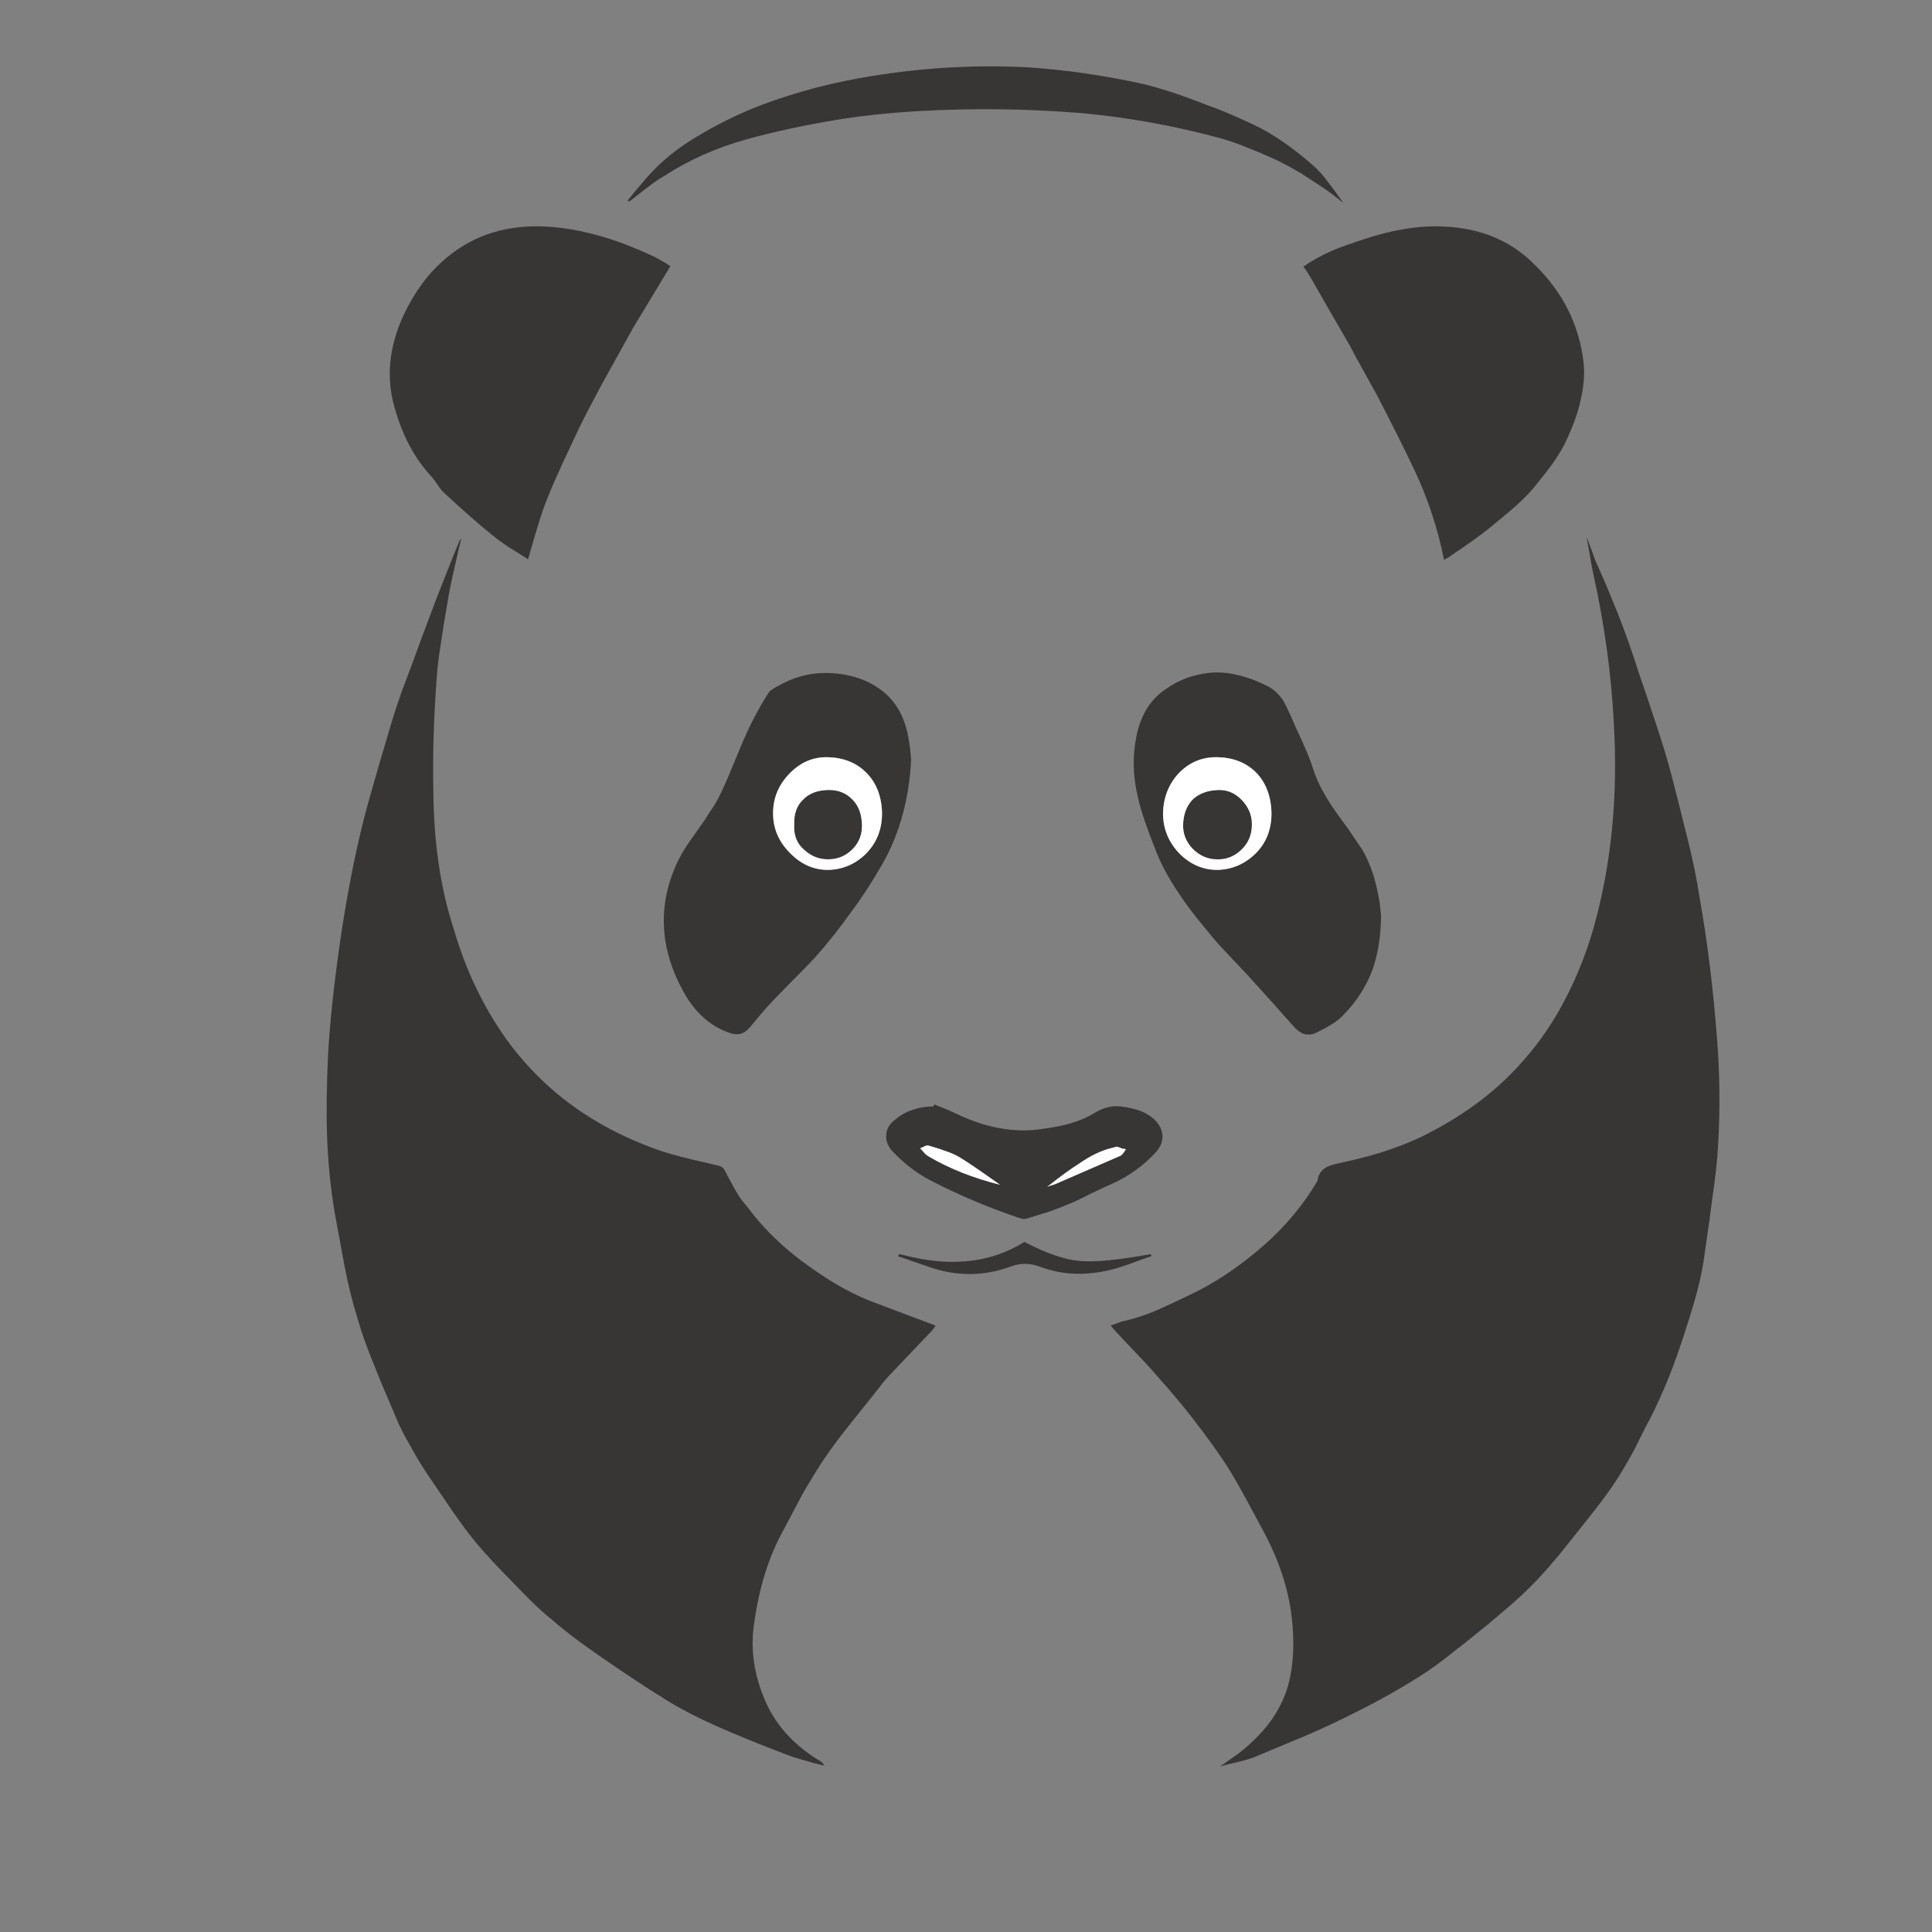 <?xml version="1.0" encoding="utf-8"?>
<!-- Generator: Adobe Illustrator 16.0.0, SVG Export Plug-In . SVG Version: 6.00 Build 0)  -->
<!DOCTYPE svg PUBLIC "-//W3C//DTD SVG 1.1//EN" "http://www.w3.org/Graphics/SVG/1.1/DTD/svg11.dtd">
<svg version="1.1" id="Layer_1" xmlns="http://www.w3.org/2000/svg" xmlns:xlink="http://www.w3.org/1999/xlink" x="0px" y="0px"
	 width="300px" height="300px" viewBox="0 0 300 300" enable-background="new 0 0 300 300" xml:space="preserve">
<rect x="0" y="0" width="300" height="300" fill="#808080" stroke="none"/>
<g>
	<path fill-rule="evenodd" clip-rule="evenodd" fill="#383635" d="M245.914,56.449c0.164,1.809,0,3.725-0.492,5.751
		c-0.329,1.588-0.958,3.423-1.891,5.506c-0.547,1.314-1.342,2.71-2.383,4.19c-0.493,0.711-1.451,1.943-2.876,3.698
		c-0.767,0.931-1.698,1.889-2.792,2.875c-0.658,0.602-1.698,1.478-3.123,2.629c-0.876,0.767-2,1.643-3.368,2.63
		c-1.534,1.095-2.686,1.889-3.452,2.382c-0.164,0.11-0.356,0.247-0.574,0.411c-0.384,0.22-0.63,0.356-0.74,0.411
		c-0.931-4.765-2.465-9.421-4.601-13.968c-1.426-3.012-3.342-6.846-5.752-11.503c-0.604-1.095-1.314-2.382-2.136-3.861
		c-0.987-1.752-1.699-3.068-2.136-3.944c-1.918-3.287-3.891-6.71-5.917-10.271c-0.164-0.273-0.384-0.629-0.656-1.067
		c-0.386-0.604-0.604-0.903-0.658-0.903c1.314-0.933,2.849-1.782,4.601-2.548c1.042-0.438,2.656-1.013,4.849-1.726
		c4.437-1.478,8.518-2.136,12.242-1.972c5.695,0.22,10.353,2.109,13.969,5.67C242.628,45.22,245.257,50.422,245.914,56.449z
		 M194.891,19.475c2.849,1.369,5.86,3.452,9.038,6.244c0.821,0.712,1.644,1.643,2.465,2.794c0.493,0.603,1.232,1.616,2.218,3.041
		c-0.711-0.604-1.26-1.042-1.644-1.316c-0.656-0.493-1.232-0.904-1.725-1.232c-1.425-0.931-2.52-1.644-3.287-2.136
		c-1.314-0.767-2.465-1.396-3.45-1.889c-1.809-0.822-3.341-1.479-4.603-1.972c-1.697-0.712-3.286-1.26-4.765-1.644
		c-6.956-1.863-13.94-3.123-20.951-3.779c-8.546-0.712-17.092-0.821-25.637-0.329c-4.655,0.272-8.955,0.74-12.899,1.396
		c-4.93,0.822-9.476,1.809-13.639,2.958c-4.766,1.316-9.12,3.259-13.064,5.835c-0.767,0.438-1.671,1.067-2.712,1.889
		c-1.149,0.876-2,1.534-2.547,1.973l-0.245-0.164c1.149-1.425,1.834-2.247,2.054-2.465c2.191-2.739,4.875-5.095,8.051-7.067
		c3.452-2.136,7.04-3.916,10.763-5.341c5.588-2.081,11.394-3.586,17.42-4.519c7.888-1.26,15.748-1.698,23.581-1.314
		c6.026,0.383,12.134,1.26,18.323,2.63c1.533,0.382,3.287,0.904,5.259,1.56c0.656,0.22,2.356,0.849,5.094,1.891
		C189.577,17.064,191.878,18.051,194.891,19.475z M192.261,104.844c1.643,0.384,3.286,1.013,4.93,1.891
		c0.712,0.438,1.37,1.067,1.972,1.889c0.329,0.547,0.74,1.369,1.232,2.465c0.384,0.931,1.013,2.329,1.891,4.19
		c0.711,1.588,1.26,2.986,1.644,4.191c0.602,1.916,1.725,4.052,3.368,6.408c0.219,0.329,0.931,1.314,2.136,2.958
		c0.822,1.205,1.508,2.219,2.055,3.041c0.658,1.094,1.232,2.383,1.725,3.861c0.329,1.042,0.658,2.438,0.987,4.19
		c0.055,0.384,0.109,0.876,0.164,1.48c0.056,0.274,0.081,0.629,0.081,1.069c-0.054,3.121-0.52,5.888-1.396,8.298
		c-0.985,2.519-2.438,4.765-4.355,6.738c-0.493,0.547-1.178,1.096-2.055,1.643c-0.547,0.329-1.313,0.74-2.299,1.232
		c-0.603,0.274-1.232,0.329-1.891,0.166c-0.548-0.221-1.067-0.604-1.562-1.151c-2.465-2.794-4.573-5.149-6.326-7.065
		c-0.272-0.329-1.45-1.589-3.533-3.781c-1.424-1.478-2.547-2.738-3.369-3.779c-2.026-2.41-3.586-4.464-4.683-6.162
		c-1.589-2.356-2.794-4.628-3.615-6.819c-1.314-3.287-2.192-5.89-2.629-7.806c-0.713-2.959-0.876-5.724-0.494-8.3
		c0.494-3.834,1.945-6.628,4.355-8.38c1.752-1.314,3.588-2.163,5.504-2.546C188.126,104.27,190.181,104.296,192.261,104.844z
		 M189.058,117.579c-2.356-0.054-4.355,0.767-5.999,2.465c-1.589,1.698-2.41,3.779-2.465,6.244c0,2.355,0.821,4.41,2.465,6.162
		c1.698,1.752,3.697,2.63,5.999,2.63c2.245-0.056,4.217-0.905,5.915-2.548c1.643-1.644,2.465-3.725,2.465-6.244
		c-0.055-2.629-0.849-4.737-2.383-6.326C193.521,118.428,191.522,117.634,189.058,117.579z M185.276,124.071
		c0.987-0.876,2.274-1.343,3.862-1.398c1.424-0.055,2.656,0.465,3.698,1.562c1.041,1.096,1.561,2.356,1.561,3.779
		c0,1.589-0.549,2.903-1.643,3.944c-1.097,1.04-2.356,1.534-3.781,1.479c-1.423,0-2.683-0.549-3.779-1.643
		c-1.041-1.096-1.532-2.356-1.478-3.781C183.771,126.37,184.291,125.056,185.276,124.071z M251.173,95.148
		c1.206,3.068,2.329,6.246,3.369,9.532c0.604,1.698,1.479,4.299,2.628,7.806c0.987,2.958,1.782,5.586,2.384,7.887
		c0.986,3.834,1.779,6.984,2.383,9.449c0.876,3.45,1.534,6.627,1.973,9.531c1.205,6.737,2.108,14.049,2.71,21.937
		c0.439,5.534,0.494,11.038,0.165,16.517c-0.11,2.245-0.41,5.012-0.903,8.298c-0.22,1.862-0.604,4.629-1.15,8.299
		c-0.22,1.918-0.631,3.999-1.232,6.244c-0.438,1.644-1.042,3.643-1.809,5.999c-0.876,2.737-1.698,5.065-2.465,6.983
		c-0.985,2.465-2,4.71-3.04,6.737c-0.549,0.986-1.341,2.547-2.383,4.685c-0.985,1.807-1.863,3.313-2.629,4.519
		c-0.986,1.532-2.19,3.203-3.615,5.012c-0.767,0.985-2.026,2.574-3.779,4.765c-2.19,2.794-4.244,5.149-6.162,7.067
		c-0.933,0.931-2,1.916-3.205,2.958c-0.821,0.711-1.916,1.643-3.286,2.794c-2.958,2.408-4.574,3.697-4.849,3.86
		c-1.807,1.479-3.45,2.713-4.93,3.697c-3.45,2.245-7.175,4.355-11.174,6.326c-2.136,1.097-4.601,2.247-7.395,3.452
		c-1.698,0.711-4.19,1.753-7.477,3.121c-0.713,0.329-1.644,0.631-2.794,0.905c-1.314,0.327-2.327,0.574-3.04,0.738
		c0.109-0.055,0.738-0.492,1.889-1.314c0.658-0.438,1.179-0.821,1.562-1.15c1.916-1.589,3.45-3.203,4.602-4.847
		c1.313-1.918,2.219-3.944,2.712-6.08c0.656-2.903,0.766-6.189,0.329-9.86c-0.494-4.219-1.891-8.518-4.192-12.9l-2.875-5.341
		c-1.095-2.026-2.109-3.779-3.04-5.257c-3.177-4.767-6.711-9.313-10.6-13.641c-0.876-1.04-2.026-2.3-3.45-3.779
		c-2.19-2.3-3.368-3.562-3.533-3.779l-0.411-0.493c0.274-0.11,0.658-0.247,1.15-0.41c0.438-0.166,0.795-0.274,1.069-0.329
		c1.534-0.329,3.258-0.904,5.175-1.726c1.097-0.492,2.739-1.26,4.93-2.301c3.562-1.698,7.012-3.943,10.353-6.737
		c3.891-3.231,7.014-6.848,9.367-10.847c0.057-0.055,0.082-0.109,0.082-0.164c0.109-0.876,0.52-1.534,1.232-1.972
		c0.385-0.274,1.123-0.521,2.22-0.74c2.52-0.547,4.655-1.094,6.407-1.643c2.247-0.711,4.301-1.506,6.163-2.382
		c5.588-2.739,10.271-6.025,14.051-9.859c3.287-3.344,5.97-6.984,8.052-10.93c2.355-4.382,4.136-9.038,5.341-13.967
		c2.301-9.147,3.149-18.953,2.547-29.416c-0.383-7.667-1.451-15.446-3.203-23.333c-0.166-0.712-0.329-1.616-0.495-2.712
		c-0.218-1.206-0.382-2.109-0.492-2.712v-0.164c0.713,1.862,1.123,2.985,1.232,3.369c0.11,0.22,0.713,1.588,1.809,4.108
		C250.161,92.656,250.735,94.053,251.173,95.148z M102.619,40.426c0.329,0.166,0.822,0.465,1.479,0.904
		c-3.725,6.189-5.615,9.313-5.669,9.367c-1.371,2.465-3.04,5.478-5.012,9.039c-1.644,3.068-2.821,5.34-3.534,6.82
		c-1.206,2.574-2.054,4.381-2.547,5.422c-0.931,2.027-1.725,3.861-2.383,5.504c-0.493,1.205-1.013,2.739-1.562,4.603
		c-0.327,1.04-0.792,2.628-1.396,4.765c-1.26-0.822-2.218-1.424-2.876-1.807c-1.15-0.767-2.081-1.452-2.794-2.054
		c-1.863-1.479-4.299-3.616-7.312-6.409c-0.329-0.274-0.685-0.713-1.068-1.314c-0.494-0.712-0.85-1.178-1.069-1.396
		c-2.52-2.739-4.382-6.246-5.587-10.518c-1.37-4.655-0.904-9.476,1.397-14.46c1.643-3.452,3.643-6.217,5.998-8.298
		c4.602-4.165,10.326-5.944,17.172-5.341c2.52,0.218,5.15,0.738,7.889,1.56c2.245,0.658,4.737,1.616,7.477,2.875
		C101.606,39.852,102.072,40.098,102.619,40.426z M71.644,83.563c-0.274,1.042-0.658,2.685-1.15,4.93
		c-0.438,1.918-0.767,3.561-0.986,4.93c-0.493,2.848-0.822,4.875-0.986,6.08c-0.383,2.301-0.629,4.355-0.739,6.163
		c-0.438,5.97-0.603,11.667-0.494,17.091c0.056,7.997,1.096,15.117,3.123,21.363c0.985,3.341,2.109,6.326,3.369,8.955
		c1.425,3.014,3.039,5.778,4.848,8.299c2.3,3.177,4.93,5.998,7.888,8.463c4.546,3.779,9.914,6.738,16.104,8.874
		c1.15,0.384,2.63,0.795,4.437,1.232c2.794,0.656,4.301,1.013,4.519,1.067c0.384,0.11,0.658,0.274,0.822,0.494
		c0.164,0.327,0.549,1.04,1.15,2.136c0.493,0.931,0.904,1.644,1.233,2.137c0.274,0.438,0.656,0.931,1.15,1.479l1.149,1.478
		c2.029,2.52,4.494,4.875,7.395,7.066c1.863,1.37,3.561,2.52,5.095,3.451c1.863,1.095,3.67,2,5.422,2.711
		c1.151,0.438,2.603,0.986,4.355,1.644l5.915,2.219c-0.055,0.109-0.138,0.246-0.247,0.411c-0.109,0.164-0.191,0.272-0.246,0.329
		l-6.573,6.9c-0.712,0.767-1.178,1.315-1.397,1.644c-0.985,1.26-2.491,3.149-4.519,5.669c-1.807,2.247-3.258,4.19-4.354,5.834
		c-0.987,1.479-2.081,3.259-3.287,5.341c-0.658,1.26-1.643,3.123-2.958,5.588c-2.301,4.107-3.835,9.011-4.603,14.707
		c-0.547,3.779-0.025,7.586,1.562,11.422c1.589,3.942,4.437,7.175,8.545,9.694l0.329,0.165c0.22,0.219,0.383,0.438,0.493,0.656
		c-1.371-0.329-2.383-0.602-3.04-0.821c-1.207-0.329-2.219-0.656-3.041-0.985c-4.163-1.589-7.724-3.041-10.681-4.355
		c-3.067-1.369-5.696-2.739-7.888-4.108c-2.849-1.752-6.326-4.054-10.434-6.902c-3.014-2.081-5.45-3.942-7.313-5.586
		c-1.096-0.876-2.274-1.945-3.534-3.205c-0.657-0.657-1.752-1.779-3.287-3.368c-2.629-2.685-4.546-4.82-5.751-6.409
		c-0.822-1.04-1.726-2.272-2.711-3.697c-1.205-1.753-2.082-3.04-2.629-3.861c-0.822-1.205-1.342-1.973-1.561-2.302
		c-0.603-0.931-1.096-1.725-1.479-2.383c-0.822-1.478-1.424-2.547-1.808-3.203c-0.657-1.262-1.178-2.383-1.562-3.37
		c-1.424-3.286-2.465-5.778-3.122-7.477c-1.205-2.903-2.109-5.45-2.711-7.641c-0.712-2.246-1.37-4.902-1.972-7.971
		c-0.109-0.656-0.603-3.341-1.479-8.051c-0.657-3.781-1.068-7.89-1.232-12.325c-0.11-3.507-0.055-7.614,0.165-12.324
		c0.273-5.149,0.958-11.448,2.054-18.898c1.205-7.889,2.629-14.763,4.272-20.625c1.205-4.272,2.136-7.477,2.793-9.613
		c1.041-3.67,2.081-6.82,3.122-9.449c0.548-1.425,1.288-3.423,2.218-5.999c1.041-2.792,1.781-4.765,2.219-5.915
		c0.493-1.26,1.095-2.794,1.808-4.601c0.822-2.081,1.452-3.643,1.89-4.684C71.369,83.946,71.479,83.783,71.644,83.563z
		 M107.385,130.233c1.096-1.534,1.752-2.465,1.972-2.794c0.656-1.042,1.178-1.836,1.56-2.383c0.549-0.931,0.987-1.78,1.316-2.547
		c0.493-1.042,1.149-2.574,1.971-4.601c0.876-2.136,1.534-3.67,1.972-4.601c0.932-1.973,1.972-3.863,3.123-5.67
		c0.164-0.274,0.493-0.549,0.985-0.822c0.056-0.054,0.467-0.274,1.232-0.658c2.576-1.369,5.396-1.889,8.463-1.562
		c3.067,0.329,5.615,1.398,7.641,3.205c1.37,1.26,2.355,2.849,2.959,4.766c0.437,1.369,0.738,3.176,0.903,5.423
		c-0.165,3.066-0.602,5.888-1.314,8.463c-0.767,2.847-1.836,5.45-3.205,7.806c-1.643,2.847-3.232,5.285-4.766,7.312
		c-1.698,2.41-3.586,4.793-5.669,7.149c-0.822,0.876-1.917,2-3.287,3.368c-1.644,1.698-2.738,2.822-3.287,3.369
		c-0.876,0.931-1.945,2.163-3.203,3.697c-0.549,0.713-1.069,1.15-1.562,1.314c-0.602,0.22-1.314,0.165-2.136-0.164
		c-2.574-0.931-4.711-2.739-6.409-5.422c-1.807-3.014-2.93-6.026-3.369-9.039c-0.602-4.383,0.164-8.627,2.3-12.735
		C105.962,132.342,106.563,131.384,107.385,130.233z M122.586,120.126c-1.7,1.752-2.547,3.807-2.547,6.163
		c0,2.355,0.876,4.41,2.628,6.162c1.698,1.752,3.67,2.63,5.916,2.63c2.247-0.056,4.191-0.878,5.835-2.465
		c1.698-1.7,2.546-3.808,2.546-6.328c-0.056-2.629-0.877-4.737-2.465-6.326c-1.534-1.534-3.534-2.329-5.999-2.383
		C126.256,117.525,124.284,118.374,122.586,120.126z M124.804,124.071c0.877-0.876,2.11-1.343,3.697-1.398
		c1.589-0.055,2.875,0.438,3.863,1.479c0.931,0.931,1.423,2.218,1.478,3.861c0.056,1.534-0.438,2.821-1.478,3.863
		c-1.042,1.04-2.301,1.561-3.781,1.561c-1.369,0-2.574-0.467-3.614-1.397c-1.207-0.985-1.752-2.329-1.643-4.026
		C123.271,126.316,123.762,125.001,124.804,124.071z M144.934,171.809l0.166-0.33c0.055,0.055,0.656,0.303,1.807,0.74
		c0.712,0.329,1.314,0.602,1.807,0.822c2.192,1.039,4.355,1.752,6.491,2.135c2.302,0.438,4.602,0.466,6.902,0.082
		c1.644-0.218,3.014-0.492,4.108-0.821c1.479-0.438,2.737-0.985,3.779-1.644c1.369-0.821,2.712-1.148,4.026-0.984
		c1.26,0.163,2.247,0.383,2.957,0.657c1.042,0.382,1.891,0.931,2.547,1.644c0.658,0.766,0.987,1.56,0.987,2.381
		c0,0.822-0.329,1.616-0.987,2.384c-1.971,2.136-4.244,3.779-6.818,4.93c-0.658,0.274-1.834,0.821-3.533,1.644
		c-1.479,0.767-2.656,1.314-3.532,1.643c-0.877,0.384-1.891,0.768-3.041,1.151c-0.493,0.163-1.562,0.492-3.205,0.985
		c-0.272,0.11-0.713,0.055-1.314-0.164c-4.819-1.644-9.338-3.561-13.557-5.752c-2.136-1.096-4.135-2.628-5.997-4.601
		c-0.712-0.821-1.014-1.671-0.905-2.547c0.054-0.933,0.549-1.727,1.479-2.383c0.767-0.658,1.67-1.151,2.712-1.479
		C142.798,171.972,143.838,171.809,144.934,171.809z M144.194,177.889c-0.109-0.055-0.301-0.027-0.574,0.082
		c-0.329,0.163-0.575,0.274-0.74,0.328c0.493,0.548,0.767,0.85,0.821,0.904c0.111,0.108,0.302,0.247,0.576,0.41
		c3.178,1.862,6.846,3.314,11.009,4.355c-1.478-1.041-2.574-1.809-3.286-2.301c-1.259-0.876-2.356-1.589-3.287-2.136
		c-0.602-0.329-1.341-0.631-2.218-0.904C146.277,178.518,145.51,178.272,144.194,177.889z M139.43,195.062l0.245-0.329
		c3.672,0.985,6.958,1.369,9.86,1.15c3.451-0.22,6.627-1.232,9.532-3.041c3.341,1.752,6.188,2.739,8.544,2.958
		c2.355,0.22,6.053-0.137,11.092-1.067l0.083,0.329c-1.15,0.382-1.999,0.684-2.548,0.903c-1.04,0.384-1.916,0.684-2.629,0.903
		c-4.437,1.314-8.545,1.232-12.324-0.247c-1.425-0.493-2.821-0.493-4.19,0c-4.273,1.589-8.572,1.616-12.901,0.083L139.43,195.062z
		 M164.571,183.559c3.67-1.589,6.82-2.96,9.449-4.108c0.109-0.057,0.247-0.192,0.411-0.411c0.163-0.22,0.302-0.411,0.41-0.576
		l-0.739-0.164c-0.22-0.11-0.438-0.192-0.656-0.247c-0.055,0-0.166,0.027-0.329,0.082l-0.329,0.084
		c-1.698,0.382-3.479,1.232-5.341,2.547c-1.15,0.711-2.767,1.889-4.848,3.531c0.22-0.108,0.547-0.218,0.986-0.327
		C164.022,183.804,164.354,183.667,164.571,183.559z"/>
	<path fill-rule="evenodd" clip-rule="evenodd" fill="#FFFFFF" d="M189.058,117.579c2.465,0.055,4.464,0.849,5.997,2.383
		c1.534,1.589,2.328,3.697,2.383,6.326c0,2.52-0.822,4.601-2.465,6.244c-1.698,1.643-3.67,2.492-5.915,2.548
		c-2.302,0-4.301-0.878-5.999-2.63c-1.644-1.752-2.465-3.807-2.465-6.162c0.055-2.465,0.876-4.546,2.465-6.244
		C184.702,118.346,186.701,117.525,189.058,117.579z M185.276,124.071c-0.985,0.985-1.505,2.299-1.56,3.943
		c-0.055,1.425,0.437,2.685,1.478,3.781c1.097,1.094,2.356,1.643,3.779,1.643c1.425,0.055,2.685-0.439,3.781-1.479
		c1.094-1.042,1.643-2.355,1.643-3.944c0-1.423-0.52-2.683-1.561-3.779c-1.042-1.096-2.274-1.616-3.698-1.562
		C187.551,122.728,186.264,123.194,185.276,124.071z M122.586,120.126c1.698-1.752,3.67-2.601,5.915-2.547
		c2.465,0.055,4.464,0.849,5.999,2.383c1.587,1.589,2.409,3.697,2.465,6.326c0,2.52-0.849,4.628-2.546,6.328
		c-1.644,1.587-3.588,2.409-5.835,2.465c-2.245,0-4.218-0.878-5.916-2.63c-1.752-1.752-2.628-3.807-2.628-6.162
		C120.039,123.933,120.886,121.878,122.586,120.126z M124.804,124.071c-1.042,0.931-1.533,2.245-1.478,3.943
		c-0.109,1.698,0.437,3.041,1.643,4.026c1.04,0.931,2.245,1.397,3.614,1.397c1.479,0,2.739-0.521,3.781-1.561
		c1.04-1.042,1.534-2.329,1.478-3.863c-0.055-1.644-0.547-2.93-1.478-3.861c-0.987-1.042-2.274-1.534-3.863-1.479
		C126.914,122.728,125.681,123.194,124.804,124.071z M144.194,177.889c1.316,0.384,2.083,0.629,2.301,0.739
		c0.876,0.273,1.616,0.575,2.218,0.904c0.931,0.547,2.028,1.26,3.287,2.136c0.712,0.492,1.809,1.26,3.286,2.301
		c-4.163-1.041-7.831-2.493-11.009-4.355c-0.274-0.163-0.465-0.302-0.576-0.41c-0.054-0.055-0.329-0.356-0.821-0.904
		c0.165-0.054,0.411-0.165,0.74-0.328C143.893,177.861,144.085,177.834,144.194,177.889z M164.571,183.559
		c-0.218,0.108-0.549,0.245-0.985,0.41c-0.439,0.109-0.767,0.219-0.986,0.327c2.081-1.643,3.697-2.82,4.848-3.531
		c1.861-1.314,3.643-2.165,5.341-2.547l0.329-0.084c0.163-0.055,0.274-0.082,0.329-0.082c0.218,0.055,0.437,0.137,0.656,0.247
		l0.739,0.164c-0.108,0.165-0.247,0.356-0.41,0.576c-0.164,0.219-0.302,0.354-0.411,0.411
		C171.392,180.599,168.241,181.97,164.571,183.559z"/>
</g>
</svg>
